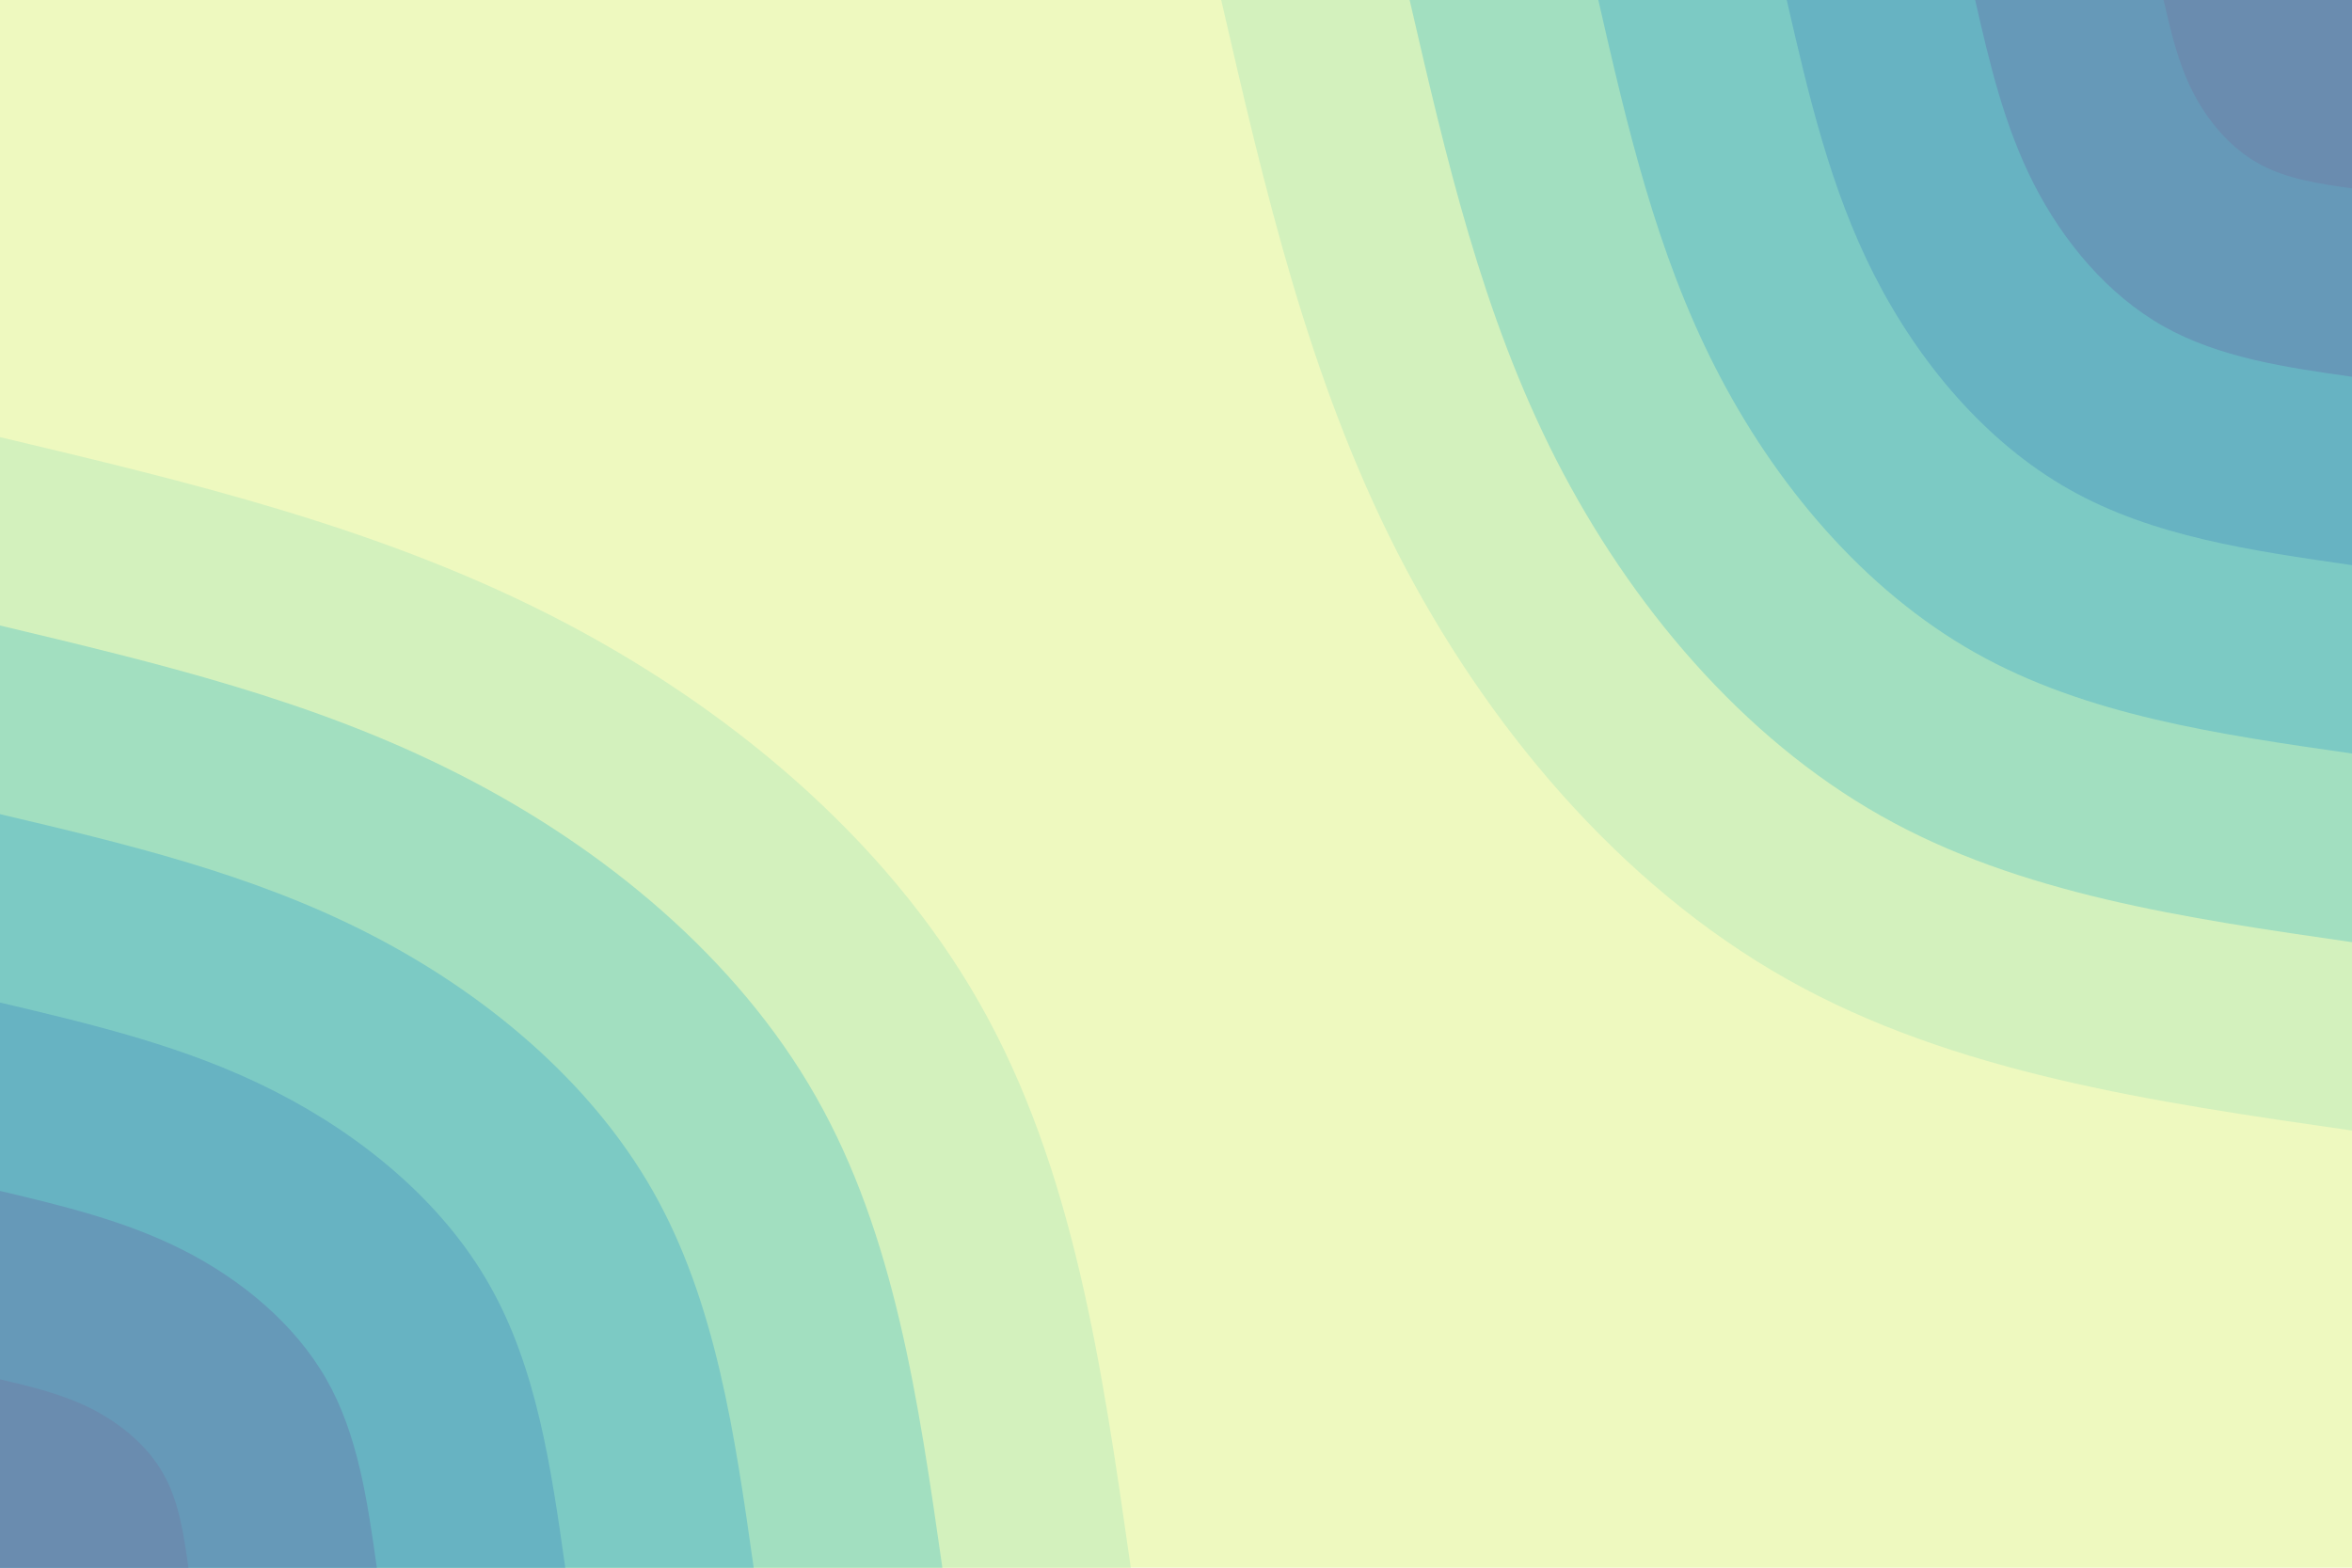 <svg id="visual" viewBox="0 0 900 600" width="900" height="600" xmlns="http://www.w3.org/2000/svg" xmlns:xlink="http://www.w3.org/1999/xlink" version="1.1"><rect x="0" y="0" width="900" height="600" fill="#EEF9BF"></rect><defs><linearGradient id="grad1_0" x1="33.3%" y1="0%" x2="100%" y2="100%"><stop offset="20%" stop-color="#6a8caf" stop-opacity="1"></stop><stop offset="80%" stop-color="#6a8caf" stop-opacity="1"></stop></linearGradient></defs><defs><linearGradient id="grad1_1" x1="33.3%" y1="0%" x2="100%" y2="100%"><stop offset="20%" stop-color="#6a8caf" stop-opacity="1"></stop><stop offset="80%" stop-color="#65a6bf" stop-opacity="1"></stop></linearGradient></defs><defs><linearGradient id="grad1_2" x1="33.3%" y1="0%" x2="100%" y2="100%"><stop offset="20%" stop-color="#6fbfc4" stop-opacity="1"></stop><stop offset="80%" stop-color="#65a6bf" stop-opacity="1"></stop></linearGradient></defs><defs><linearGradient id="grad1_3" x1="33.3%" y1="0%" x2="100%" y2="100%"><stop offset="20%" stop-color="#6fbfc4" stop-opacity="1"></stop><stop offset="80%" stop-color="#8dd5c2" stop-opacity="1"></stop></linearGradient></defs><defs><linearGradient id="grad1_4" x1="33.3%" y1="0%" x2="100%" y2="100%"><stop offset="20%" stop-color="#bae9be" stop-opacity="1"></stop><stop offset="80%" stop-color="#8dd5c2" stop-opacity="1"></stop></linearGradient></defs><defs><linearGradient id="grad1_5" x1="33.3%" y1="0%" x2="100%" y2="100%"><stop offset="20%" stop-color="#bae9be" stop-opacity="1"></stop><stop offset="80%" stop-color="#eef9bf" stop-opacity="1"></stop></linearGradient></defs><defs><linearGradient id="grad2_0" x1="0%" y1="0%" x2="66.7%" y2="100%"><stop offset="20%" stop-color="#6a8caf" stop-opacity="1"></stop><stop offset="80%" stop-color="#6a8caf" stop-opacity="1"></stop></linearGradient></defs><defs><linearGradient id="grad2_1" x1="0%" y1="0%" x2="66.7%" y2="100%"><stop offset="20%" stop-color="#65a6bf" stop-opacity="1"></stop><stop offset="80%" stop-color="#6a8caf" stop-opacity="1"></stop></linearGradient></defs><defs><linearGradient id="grad2_2" x1="0%" y1="0%" x2="66.7%" y2="100%"><stop offset="20%" stop-color="#65a6bf" stop-opacity="1"></stop><stop offset="80%" stop-color="#6fbfc4" stop-opacity="1"></stop></linearGradient></defs><defs><linearGradient id="grad2_3" x1="0%" y1="0%" x2="66.7%" y2="100%"><stop offset="20%" stop-color="#8dd5c2" stop-opacity="1"></stop><stop offset="80%" stop-color="#6fbfc4" stop-opacity="1"></stop></linearGradient></defs><defs><linearGradient id="grad2_4" x1="0%" y1="0%" x2="66.7%" y2="100%"><stop offset="20%" stop-color="#8dd5c2" stop-opacity="1"></stop><stop offset="80%" stop-color="#bae9be" stop-opacity="1"></stop></linearGradient></defs><defs><linearGradient id="grad2_5" x1="0%" y1="0%" x2="66.7%" y2="100%"><stop offset="20%" stop-color="#eef9bf" stop-opacity="1"></stop><stop offset="80%" stop-color="#bae9be" stop-opacity="1"></stop></linearGradient></defs><g transform="translate(900, 0)"><path d="M0 432.7C-76.3 421.7 -152.5 410.7 -216.3 374.7C-280.1 338.7 -331.5 277.6 -365.5 211C-399.4 144.4 -416.1 72.2 -432.7 0L0 0Z" fill="#d3f1bd"></path><path d="M0 360.6C-63.6 351.4 -127.1 342.3 -180.3 312.2C-233.4 282.2 -276.2 231.4 -304.6 175.8C-332.9 120.3 -346.7 60.2 -360.6 0L0 0Z" fill="#a2dfc0"></path><path d="M0 288.4C-50.8 281.1 -101.7 273.8 -144.2 249.8C-186.8 225.8 -221 185.1 -243.6 140.7C-266.3 96.3 -277.4 48.1 -288.4 0L0 0Z" fill="#7ccac4"></path><path d="M0 216.3C-38.1 210.8 -76.3 205.4 -108.2 187.3C-140.1 169.3 -165.7 138.8 -182.7 105.5C-199.7 72.2 -208 36.1 -216.3 0L0 0Z" fill="#67b3c2"></path><path d="M0 144.2C-25.4 140.6 -50.8 136.9 -72.1 124.9C-93.4 112.9 -110.5 92.5 -121.8 70.3C-133.1 48.1 -138.7 24.1 -144.2 0L0 0Z" fill="#6699b8"></path><path d="M0 72.1C-12.7 70.3 -25.4 68.5 -36.1 62.4C-46.7 56.4 -55.2 46.3 -60.9 35.2C-66.6 24.1 -69.3 12 -72.1 0L0 0Z" fill="#6a8caf"></path></g><g transform="translate(0, 600)"><path d="M0 -432.7C71.9 -415.6 143.8 -398.5 210.5 -364.6C277.2 -330.7 338.5 -279.9 374.7 -216.3C410.9 -152.8 421.8 -76.4 432.7 0L0 0Z" fill="#d3f1bd"></path><path d="M0 -360.6C59.9 -346.3 119.9 -332.1 175.4 -303.8C231 -275.6 282.1 -233.3 312.2 -180.3C342.4 -127.3 351.5 -63.6 360.6 0L0 0Z" fill="#a2dfc0"></path><path d="M0 -288.4C47.9 -277.1 95.9 -265.7 140.3 -243.1C184.8 -220.5 225.7 -186.6 249.8 -144.2C273.9 -101.8 281.2 -50.9 288.4 0L0 0Z" fill="#7ccac4"></path><path d="M0 -216.3C36 -207.8 71.9 -199.3 105.2 -182.3C138.6 -165.3 169.3 -140 187.3 -108.2C205.4 -76.4 210.9 -38.2 216.3 0L0 0Z" fill="#67b3c2"></path><path d="M0 -144.2C24 -138.5 47.9 -132.8 70.2 -121.5C92.4 -110.2 112.8 -93.3 124.9 -72.1C137 -50.9 140.6 -25.5 144.2 0L0 0Z" fill="#6699b8"></path><path d="M0 -72.1C12 -69.3 24 -66.4 35.1 -60.8C46.2 -55.1 56.4 -46.7 62.4 -36.1C68.5 -25.5 70.3 -12.7 72.1 0L0 0Z" fill="#6a8caf"></path></g></svg>